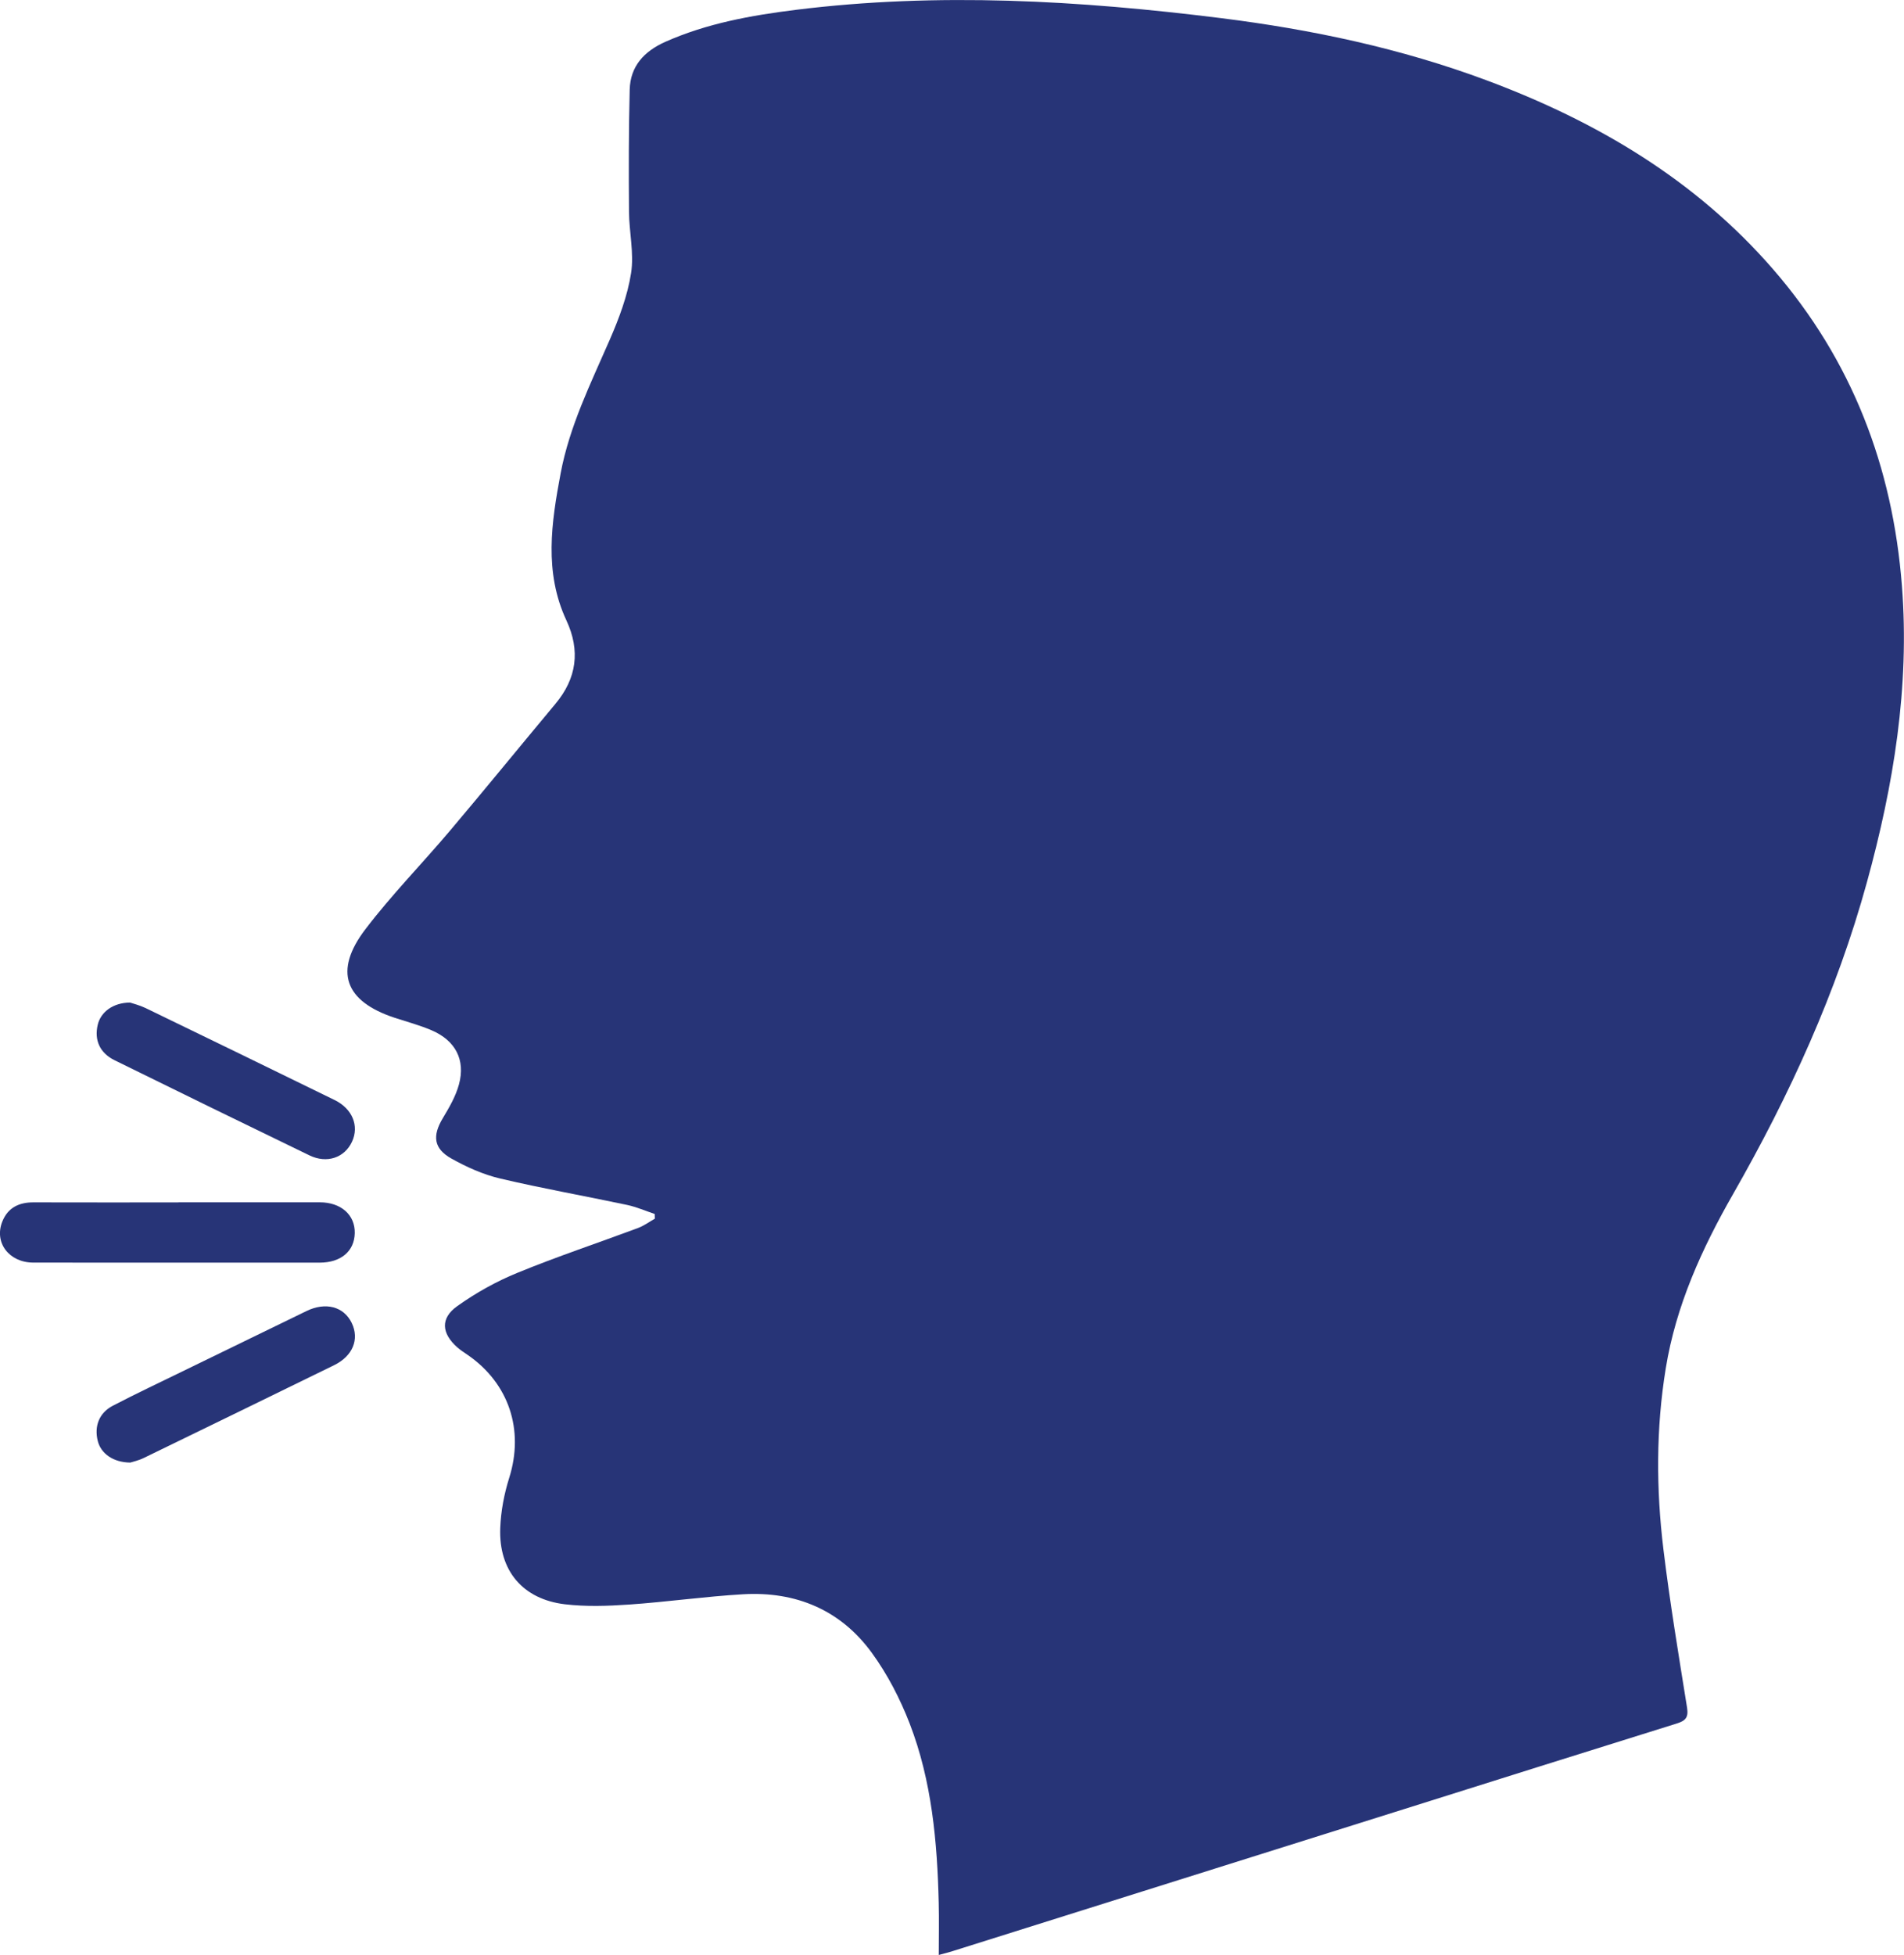 <?xml version="1.0" encoding="utf-8"?>
<!-- Generator: Adobe Illustrator 25.2.1, SVG Export Plug-In . SVG Version: 6.00 Build 0)  -->
<svg version="1.1" id="Camada_1" xmlns="http://www.w3.org/2000/svg" xmlns:xlink="http://www.w3.org/1999/xlink" x="0px" y="0px"
	 viewBox="0 0 377.2 387.15" style="enable-background:new 0 0 377.2 387.15;" xml:space="preserve">
<style type="text/css">
	.st0{clip-path:url(#SVGID_2_);fill:#273477;}
</style>
<g>
	<defs>
		<rect id="SVGID_1_" width="377.2" height="387.15"/>
	</defs>
	<clipPath id="SVGID_2_">
		<use xlink:href="#SVGID_1_"  style="overflow:visible;"/>
	</clipPath>
	<path class="st0" d="M185.98,387.15c0-3.67,0.07-6.98-0.01-10.29c-0.29-12.12-1.36-24.16-5.76-35.55c-1.9-4.91-4.4-9.75-7.5-14
		c-6.19-8.5-15.04-12.19-25.48-11.59c-7.56,0.44-15.08,1.52-22.64,2.04c-4.22,0.29-8.52,0.44-12.7-0.06
		c-8.33-1-13.1-6.67-12.79-15.06c0.12-3.36,0.78-6.8,1.79-10.01c2.97-9.46-0.06-18.71-8.3-24.35c-0.69-0.47-1.39-0.92-2.01-1.47
		c-3.1-2.75-3.38-5.74-0.01-8.14c3.68-2.63,7.75-4.9,11.94-6.61c7.85-3.22,15.92-5.9,23.88-8.87c1.18-0.44,2.23-1.22,3.34-1.85
		c-0.01-0.31-0.02-0.62-0.03-0.93c-1.82-0.61-3.6-1.39-5.46-1.79c-8.39-1.78-16.84-3.27-25.19-5.24c-3.35-0.79-6.63-2.27-9.65-3.96
		c-3.52-1.98-3.76-4.52-1.67-7.99c1.27-2.12,2.57-4.35,3.2-6.7c1.31-4.85-0.71-8.67-5.41-10.69c-2.36-1.01-4.87-1.68-7.32-2.48
		c-9.92-3.26-12.14-9.24-5.82-17.53c5.18-6.8,11.22-12.96,16.75-19.5c7.04-8.33,13.92-16.78,20.91-25.15
		c4.23-5.07,4.95-10.55,2.17-16.52c-4.46-9.56-2.98-19.36-1.14-29.14c1.76-9.33,5.95-17.78,9.71-26.4
		c1.84-4.23,3.53-8.69,4.24-13.22c0.62-3.94-0.38-8.11-0.41-12.18c-0.06-8.06-0.06-16.12,0.14-24.17c0.12-4.64,2.86-7.59,7.02-9.45
		c8.25-3.67,17.02-5.25,25.87-6.35c28.15-3.5,56.22-1.86,84.24,1.64c17.99,2.25,35.64,5.98,52.66,12.33
		c21.77,8.12,41.33,19.66,56.73,37.41c15.62,18,23.69,39.1,25.52,62.71c1.55,20.02-1.65,39.46-6.94,58.69
		c-6,21.82-15.32,42.17-26.52,61.75c-6.18,10.81-11.31,22.07-13.33,34.51c-1.94,11.92-1.91,23.9-0.46,35.84
		c1.27,10.48,3.01,20.91,4.68,31.34c0.31,1.95-0.3,2.6-2.03,3.14c-18.05,5.62-36.07,11.31-54.1,16.98
		c-29.79,9.37-59.58,18.74-89.37,28.1C187.96,386.64,187.16,386.83,185.98,387.15"/>
	<path class="st0" d="M35.36,238.1c9.33,0,18.65-0.01,27.98,0c4.22,0,7.02,2.49,6.94,6.11c-0.08,3.59-2.74,5.84-6.97,5.84
		c-18.9,0-37.81,0.01-56.71-0.01c-4.83-0.01-7.82-3.99-6.13-8.16c1.1-2.72,3.29-3.78,6.16-3.77c9.58,0.03,19.15,0.01,28.73,0.01
		V238.1z"/>
	<path class="st0" d="M25.81,289.64c-3.42-0.03-5.82-1.81-6.44-4.27c-0.73-2.93,0.26-5.57,2.99-6.99c4.65-2.42,9.39-4.65,14.1-6.95
		c8.08-3.93,16.16-7.85,24.24-11.79c3.79-1.85,7.4-0.91,8.98,2.35c1.56,3.23,0.21,6.56-3.5,8.37c-12.56,6.14-25.12,12.27-37.7,18.37
		C27.46,289.23,26.31,289.48,25.81,289.64"/>
	<path class="st0" d="M25.76,198.54c0.59,0.2,1.88,0.52,3.06,1.08c12.51,6.05,25,12.13,37.48,18.23c3.51,1.72,4.89,5.11,3.44,8.24
		c-1.47,3.18-4.97,4.4-8.45,2.71c-12.88-6.23-25.74-12.51-38.58-18.83c-2.95-1.45-4.06-3.99-3.35-7.02
		C19.94,200.45,22.35,198.57,25.76,198.54"/>
</g>
</svg>
